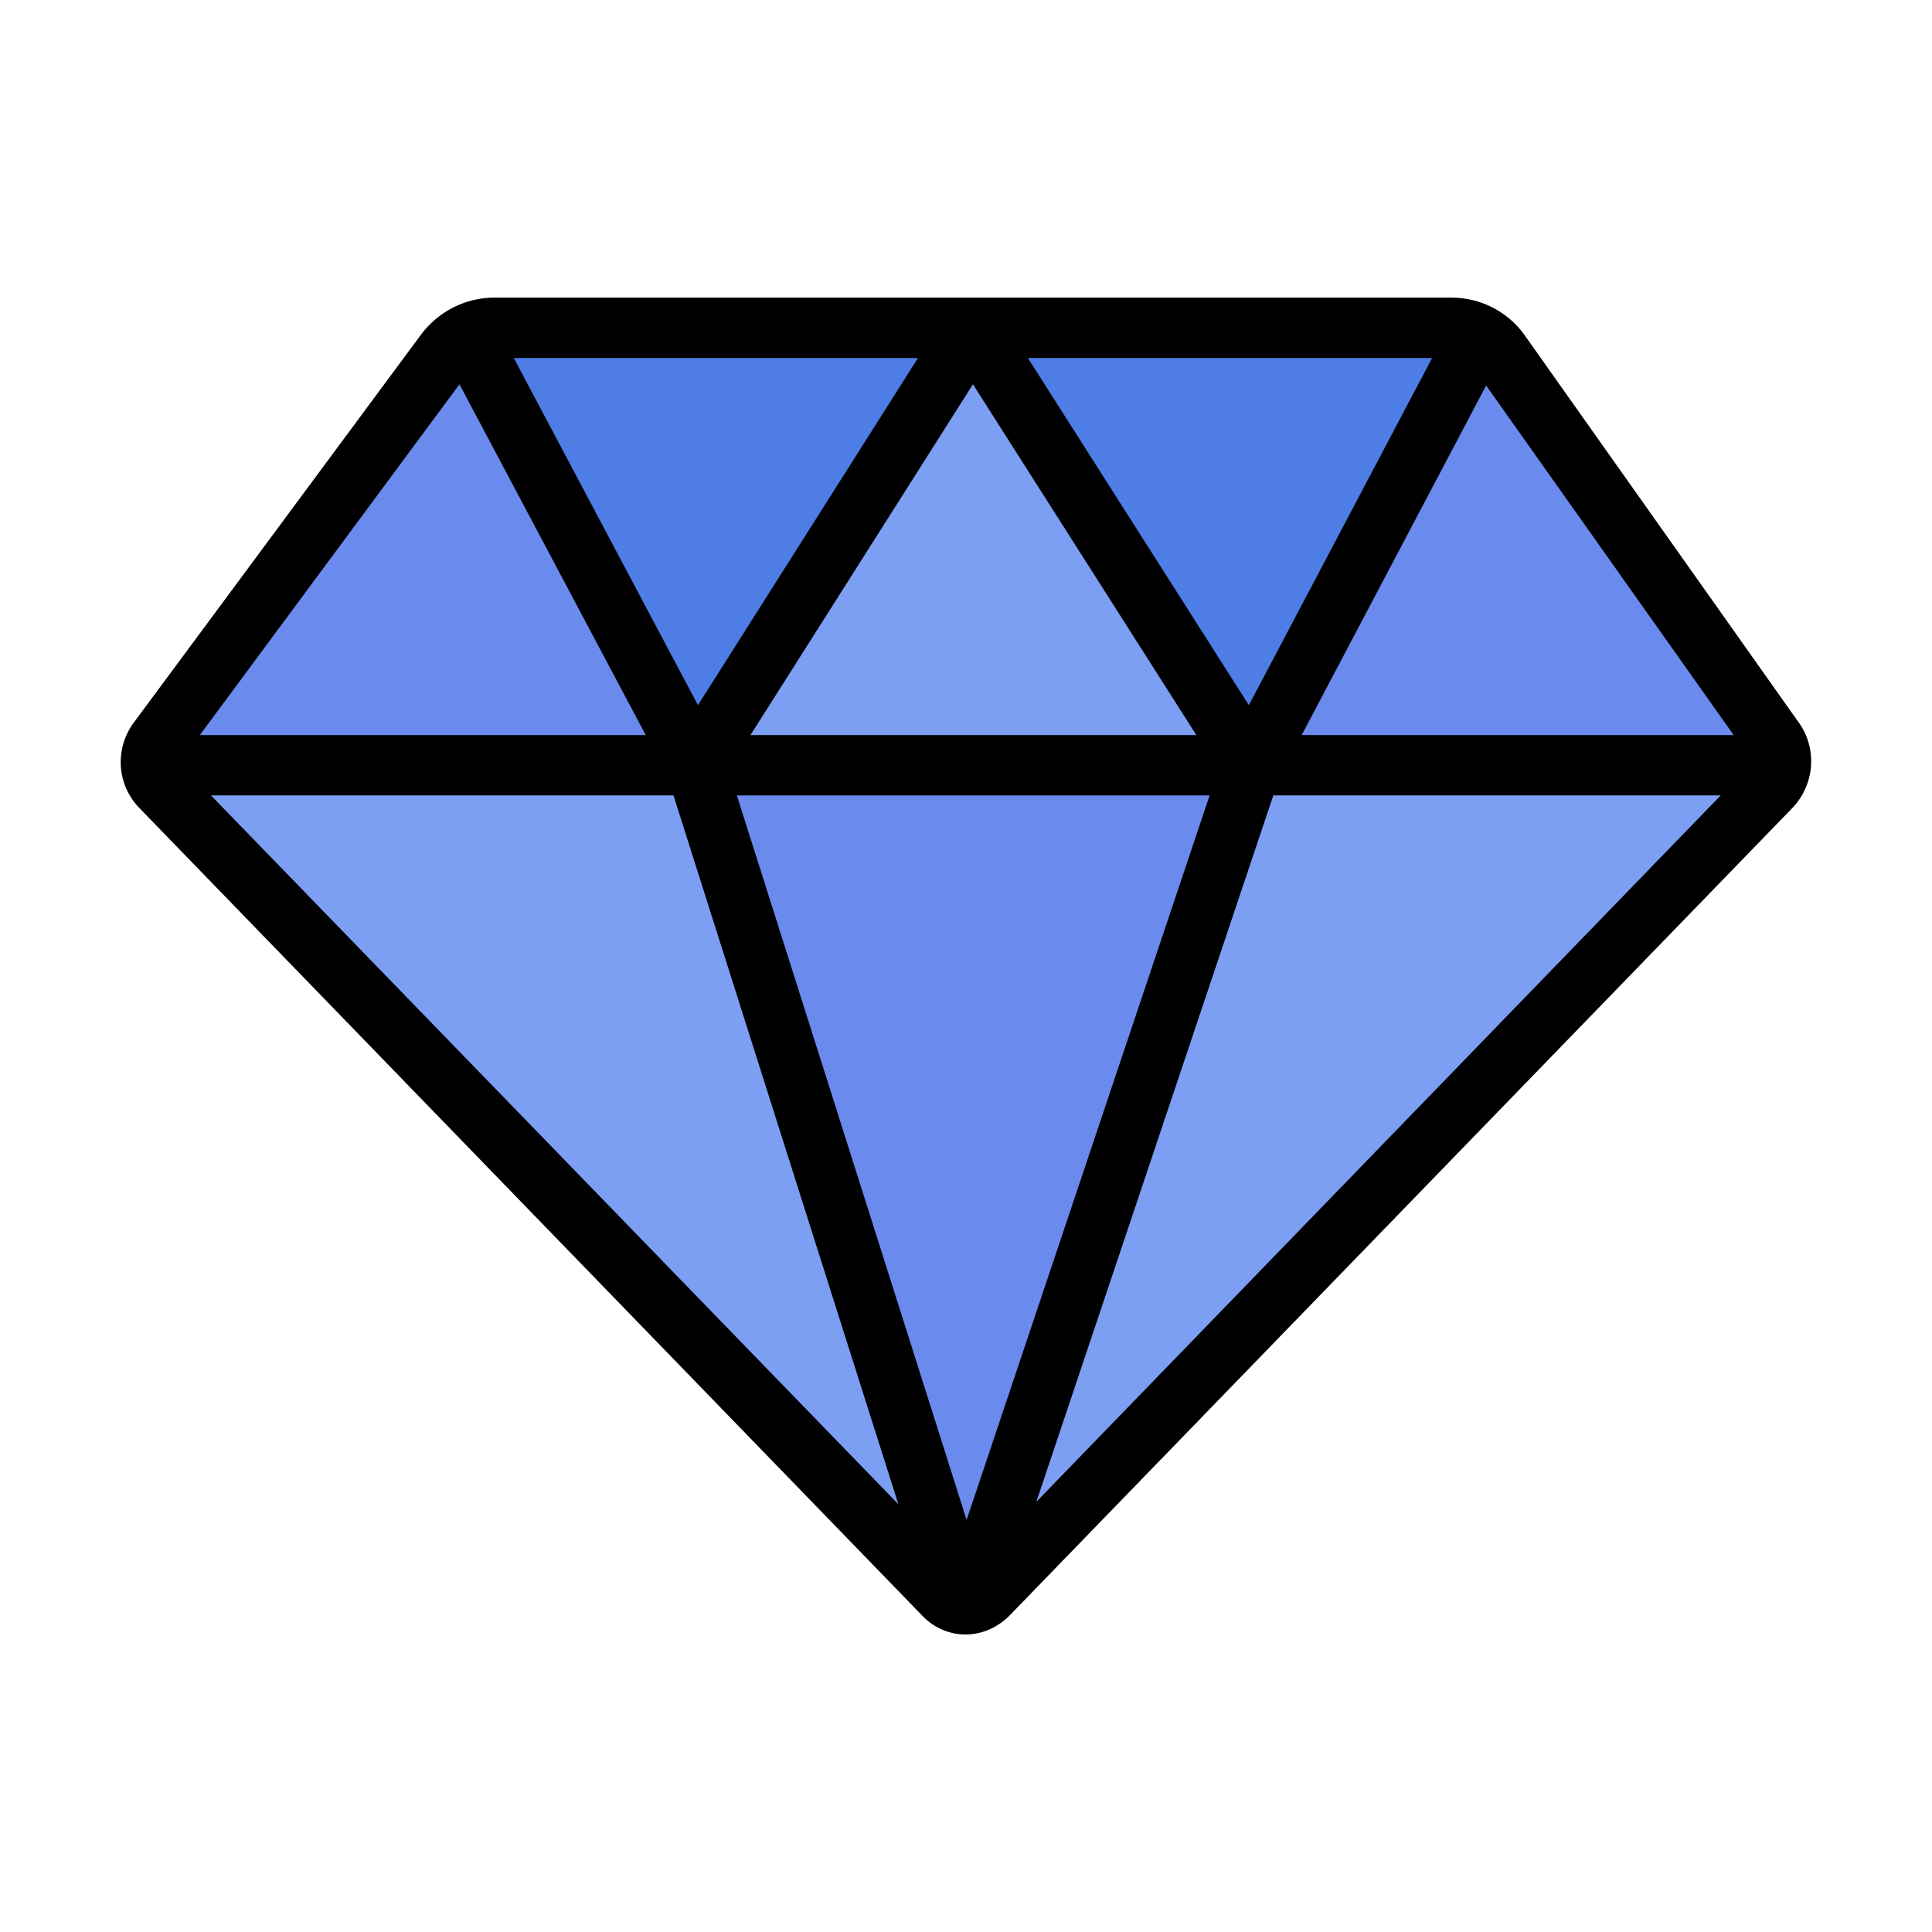 <svg width="800" height="800" viewBox="0 0 64 64" xmlns="http://www.w3.org/2000/svg"><path d="M5.04 25.35c.01.27.12.53.3.73L31.3 52.85c.15.15.35.24.56.26h.3c.21-.03.4-.12.55-.26l25.96-26.77c.19-.2.31-.45.34-.73l-26.74-5.09-27.23 5.09Z" fill="#7c9ef3"/><path d="M41.46 25.35H23.04l8.8 27.76c.1.02.2.02.3 0l9.31-27.76ZM15.47 11.07c-.28.14-.53.35-.72.6L5.24 24.53c-.16.24-.23.53-.2.81h53.95c.03-.29-.05-.59-.22-.83l-9.08-12.83c-.18-.26-.42-.46-.7-.61H15.47Z" fill="#6a8aed"/><path d="m32.23 10.86-9.18 14.48h18.41l-9.23-14.48Z" fill="#7c9ef3"/><path d="m32.23 10.86 9.23 14.48 7.53-14.26c-.28-.14-.59-.22-.9-.22H32.23Z" fill="#4d7de5"/><path d="M16.37 10.86c-.31 0-.62.07-.9.21l7.58 14.27 9.18-14.48H16.37Z" fill="#4d7de5"/><path d="M50.51 11.11a2.972 2.972 0 0 0-2.42-1.25H16.37c-.95 0-1.85.46-2.42 1.22L4.43 23.94c-.64.87-.56 2.06.19 2.83l25.95 26.77c.74.76 1.97.85 2.85 0l25.95-26.77c.74-.77.84-1.96.22-2.83l-9.08-12.83ZM40.07 26.35l-8.05 24-7.61-24h15.66Zm-15.21-2 7.37-11.62 7.4 11.62H24.86Zm9.19-12.49h13.39l-6.07 11.5-7.32-11.5Zm-10.93 11.5-6.1-11.5h13.39l-7.29 11.5Zm6.64 26.47L6.99 26.35h15.32l7.45 23.48Zm12.42-23.48H57l-22.67 23.4 7.85-23.4Zm.94-2 6.11-11.58 8.2 11.58H43.12Zm-27.9-11.62 6.17 11.62H6.62l8.6-11.62Z"/></svg>